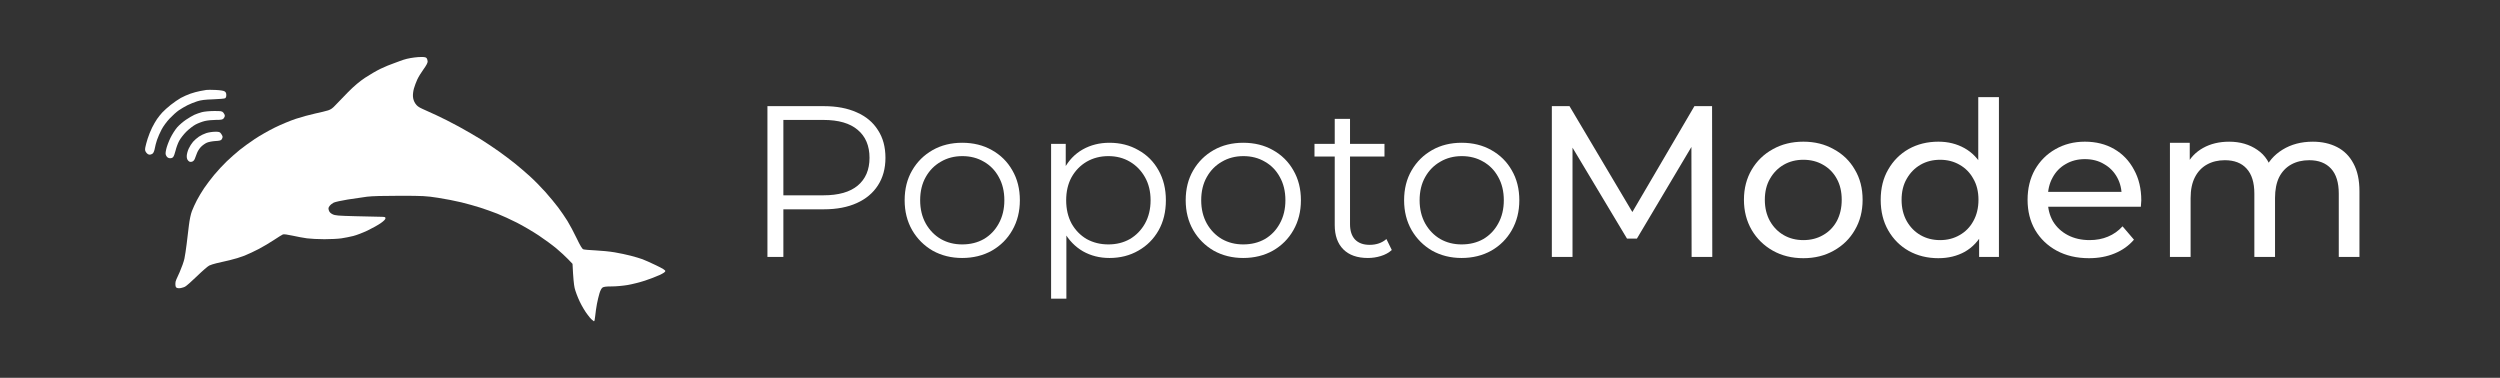 <?xml version="1.0" encoding="UTF-8" standalone="no"?>
<svg
   viewBox="0 0 1114.399 168.414"
   width="1114.399"
   height="168.414"
   version="1.1"
   id="svg5"
   sodipodi:docname="popoto-logo-horizontal-white.svg"
   inkscape:version="1.1 (c68e22c387, 2021-05-23)"
   xmlns:inkscape="http://www.inkscape.org/namespaces/inkscape"
   xmlns:sodipodi="http://sodipodi.sourceforge.net/DTD/sodipodi-0.dtd"
   xmlns="http://www.w3.org/2000/svg"
   xmlns:svg="http://www.w3.org/2000/svg">
  <rect x="0" y="0" width="1114.399" height="168.414" fill="#333333" stroke="none"/>
  <defs
     id="defs9" />
  <sodipodi:namedview
     id="namedview7"
     pagecolor="#ffffff"
     bordercolor="#666666"
     borderopacity="1.0"
     inkscape:pageshadow="2"
     inkscape:pageopacity="0.0"
     inkscape:pagecheckerboard="0"
     showgrid="false"
     inkscape:zoom="0.55814829"
     inkscape:cx="351.16116"
     inkscape:cy="-214.10081"
     inkscape:window-width="1920"
     inkscape:window-height="1057"
     inkscape:window-x="-8"
     inkscape:window-y="-8"
     inkscape:window-maximized="1"
     inkscape:current-layer="svg5" />
  <style
     id="style2">
		tspan { white-space:pre }
		.shp0 { fill: #3893c5 } 
	</style>
  <g
     id="g841"
     transform="matrix(0.33,0,0,0.33,48.625,15.985)"
     style="fill:#ffffff">
    <path
       d="m 143.085,129.518 c 5.69,-0.05 6.43,0.2 8.28,2.7 1.12,1.51 2.03,3.42 2.02,4.25 -0.01,0.83 -0.59,2.34 -1.28,3.36 -0.99,1.45 -2.87,1.94 -8.52,2.25 -3.99,0.21 -9.16,1.22 -11.5,2.22 -2.34,1.01 -5.96,3.6 -8.04,5.75 -2.09,2.16 -4.49,5.95 -5.34,8.42 -0.85,2.47 -2.18,5.96 -2.96,7.75 -0.95,2.19 -2.31,3.45 -4.16,3.85 -2.04,0.45 -3.27,0.05 -4.75,-1.53 -1.39,-1.47 -1.98,-3.42 -1.92,-6.35 0.04,-2.32 1.2,-6.69 2.57,-9.72 1.37,-3.03 4.04,-7.25 5.92,-9.39 1.89,-2.14 5.46,-5.27 7.93,-6.95 2.47,-1.68 6.97,-3.85 10,-4.81 3.03,-0.96 8.31,-1.77 11.75,-1.8 z"
       id="path953"
       style="fill:#ffffff;fill-opacity:1" />
    <path
       d="m 141.585,101.538 c 9.93,-0.06 10.9,0.1 12.77,2.18 1.11,1.24 2,3.15 1.97,4.25 -0.02,1.1 -0.82,2.8 -1.77,3.78 -1.39,1.44 -3.36,1.78 -10.22,1.77 -4.67,-0.01 -11.42,0.67 -15,1.52 -3.58,0.85 -9.2,2.98 -12.49,4.74 -3.3,1.75 -8.94,6.11 -12.54,9.69 -3.6,3.58 -7.96,9.2 -9.7,12.5 -1.73,3.3 -3.89,9.15 -4.79,13 -0.9,3.85 -2.39,7.82 -3.31,8.81 -1.07,1.16 -2.74,1.7 -4.64,1.5 -1.99,-0.21 -3.47,-1.2 -4.5,-3.02 -1.33,-2.34 -1.36,-3.54 -0.22,-9 0.72,-3.46 3.27,-10.34 5.67,-15.29 2.4,-4.95 6.57,-11.47 9.26,-14.5 2.69,-3.03 8.01,-7.61 11.83,-10.18 3.81,-2.57 8.96,-5.59 11.43,-6.7 2.47,-1.11 6.97,-2.68 10,-3.5 3.16,-0.85 10.08,-1.52 16.25,-1.55 z"
       id="path951"
       style="fill:#ffffff;fill-opacity:1" />
    <path
       d="m 143.835,73.068 c 6.4,0.3 10.81,0.99 12.25,1.93 1.63,1.06 2.25,2.44 2.25,4.97 0,2.33 -0.58,3.79 -1.75,4.38 -0.96,0.49 -8.28,1.11 -16.25,1.38 -11.26,0.38 -16.06,0.99 -21.5,2.73 -3.85,1.23 -9.7,3.6 -13,5.26 -3.3,1.66 -8.48,4.7 -11.5,6.74 -3.02,2.05 -8.65,7.08 -12.5,11.18 -4.07,4.33 -8.64,10.56 -10.91,14.89 -2.16,4.09 -4.91,10.36 -6.13,13.94 -1.22,3.58 -2.58,8.75 -3.02,11.5 -0.45,2.75 -1.63,5.79 -2.62,6.75 -1,0.96 -2.94,1.75 -4.32,1.75 -1.56,0 -3.28,-1.03 -4.56,-2.75 -1.65,-2.19 -1.93,-3.56 -1.39,-6.75 0.37,-2.2 1.8,-7.6 3.18,-12 1.38,-4.4 4.09,-11.15 6.02,-15 1.93,-3.85 4.9,-9.03 6.6,-11.5 1.69,-2.47 4.9,-6.49 7.12,-8.91 2.21,-2.43 7.41,-7.1 11.53,-10.37 4.13,-3.27 10.2,-7.46 13.5,-9.3 3.3,-1.84 9.15,-4.44 13,-5.79 3.85,-1.35 9.7,-2.93 13,-3.53 3.3,-0.59 7.13,-1.28 8.5,-1.52 1.38,-0.24 7,-0.23 12.5,0.02 z"
       id="path949"
       style="fill:#ffffff;fill-opacity:1" />
    <path
       d="m 422.335,28.538 c 4.04,0.01 5.82,0.46 6.72,1.72 0.67,0.94 1.23,2.95 1.25,4.46 0.02,1.79 -1.93,5.45 -5.61,10.5 -3.11,4.26 -6.89,10.45 -8.4,13.75 -1.52,3.3 -3.53,8.7 -4.48,12 -1,3.47 -1.57,8.13 -1.35,11.06 0.25,3.36 1.29,6.46 3.12,9.25 2.12,3.22 4.3,4.9 9.5,7.27 3.71,1.69 12.37,5.63 19.24,8.75 6.88,3.12 20.38,9.97 30,15.22 9.63,5.26 23.14,13.08 30.01,17.38 6.88,4.31 17.9,11.68 24.5,16.38 6.6,4.71 16.27,12 21.5,16.22 5.23,4.21 14.23,11.92 20,17.12 5.77,5.21 15.23,14.78 21,21.28 5.77,6.5 13.58,15.92 17.34,20.94 3.76,5.02 9.36,13.18 12.43,18.13 3.07,4.95 8.65,15.41 12.4,23.25 4.9,10.23 7.46,14.49 9.08,15.11 1.24,0.47 8.55,1.12 16.25,1.45 7.7,0.32 19.4,1.5 26,2.61 6.6,1.11 16.5,3.21 22,4.65 5.5,1.44 12.48,3.53 15.5,4.63 3.02,1.1 11.25,4.77 18.28,8.15 9.23,4.44 12.77,6.64 12.75,7.9 -0.02,1.19 -2.49,2.9 -7.78,5.36 -4.26,1.99 -13.15,5.39 -19.75,7.57 -6.6,2.17 -17.06,4.82 -23.25,5.89 -6.19,1.06 -15.86,1.93 -21.5,1.92 -7.48,0 -10.86,0.4 -12.5,1.5 -1.4,0.94 -2.97,3.86 -4.15,7.76 -1.05,3.44 -2.59,9.85 -3.42,14.25 -0.84,4.4 -1.89,11.72 -2.35,16.26 -0.55,5.51 -0.978,7.308 -1.808,7.298 -4.853,-3.453 -6.133,-5.973 -8.632,-9.058 -2.87,-3.57 -7.58,-11.45 -10.47,-17.5 -2.88,-6.05 -6,-14.37 -6.92,-18.5 -0.93,-4.12 -1.94,-13.12 -2.81,-32.5 l -6.1,-6.37 c -3.35,-3.51 -10.36,-9.97 -15.59,-14.36 -5.23,-4.39 -16.02,-12.33 -24,-17.64 -7.98,-5.3 -21.25,-13.08 -29.5,-17.28 -8.25,-4.2 -20.18,-9.66 -26.5,-12.14 -6.32,-2.47 -16.68,-6.15 -23,-8.18 -6.32,-2.03 -17.8,-5.24 -25.5,-7.13 -7.7,-1.89 -21.87,-4.65 -31.5,-6.12 -16.34,-2.51 -19.74,-2.69 -51.5,-2.73 -22.12,-0.03 -37.67,0.4 -44.5,1.25 -5.77,0.72 -17.48,2.43 -26,3.81 -8.52,1.39 -17.05,3.28 -18.94,4.2 -1.88,0.93 -4.36,2.93 -5.5,4.44 -1.73,2.3 -1.9,3.27 -1.04,6 0.72,2.31 2.17,3.82 5,5.23 3.54,1.76 6.94,2.05 30.98,2.66 14.85,0.37 30.04,0.72 33.75,0.77 6.05,0.08 6.75,0.3 6.75,2.09 0,1.31 -2.14,3.52 -6.25,6.43 -3.44,2.43 -11.43,6.9 -17.75,9.94 -6.32,3.03 -15.1,6.4 -19.5,7.49 -4.4,1.1 -11.6,2.52 -16,3.17 -4.4,0.66 -14.75,1.18 -23,1.17 -8.25,-0.01 -18.82,-0.54 -23.5,-1.17 -4.68,-0.63 -13.45,-2.25 -19.5,-3.61 -6.73,-1.51 -11.78,-2.17 -13,-1.69 -1.1,0.43 -6.5,3.78 -12,7.43 -5.5,3.66 -14.72,9.14 -20.5,12.18 -5.78,3.04 -14.55,7.15 -19.5,9.13 -4.95,1.98 -13.95,4.73 -20,6.1 -6.05,1.37 -13.92,3.18 -17.5,4.02 -3.58,0.83 -8.08,2.26 -10,3.18 -1.92,0.91 -9.35,7.34 -16.5,14.29 -7.15,6.95 -14.46,13.38 -16.25,14.29 -1.87,0.95 -8.531,3.413 -11.75,1.15 -1.413,-0.993 -1.27,-5.022 -1.27,-5.022 -0.2,-3.85 1.71,-6.598 5.75,-15.728 2.74,-6.19 5.65,-14.4 6.45,-18.25 0.81,-3.85 2.15,-12.62 2.98,-19.5 0.83,-6.87 2.2,-18.24 3.05,-25.25 0.97,-8 2.5,-15.26 4.1,-19.5 1.41,-3.71 4.45,-10.34 6.75,-14.74 2.31,-4.39 6.66,-11.66 9.69,-16.16 3.03,-4.5 9.16,-12.6 13.63,-18.01 4.47,-5.41 12.14,-13.66 17.03,-18.34 4.9,-4.68 12.72,-11.58 17.37,-15.34 4.66,-3.76 13.87,-10.43 20.47,-14.82 6.6,-4.4 18.75,-11.32 27,-15.39 8.25,-4.07 21.07,-9.41 28.5,-11.86 7.43,-2.45 19.13,-5.65 26,-7.12 6.88,-1.46 14.75,-3.38 17.5,-4.26 3.74,-1.21 6.26,-3 10,-7.12 2.75,-3.03 10.4,-10.93 17,-17.57 8.38,-8.42 15.32,-14.28 23,-19.41 6.05,-4.04 15.5,-9.52 21,-12.16 5.5,-2.65 13.6,-5.99 18,-7.44 4.4,-1.44 11.463,-4.593 17.456,-5.972 6.56,-1.509 13.885,-2.447 20.044,-2.468 z"
       id="Path 0"
       style="fill:#ffffff;fill-opacity:1" />
  </g>
  <g
     aria-label="PopotoModem"
     id="text3420"
     style="font-size:96px;line-height:1.35;font-family:Montserrat;-inkscape-font-specification:Montserrat;fill:#ffffff;fill-opacity:1;stroke-width:1.196"
     inkscape:export-filename="D:\Popoto\popoto-logo-with-text.png"
     inkscape:export-xdpi="173.15422"
     inkscape:export-ydpi="173.15422"
     transform="translate(296.919,-379.617)">
    <path
       d="m 45.172,494.133 v -67.2 h 25.152 q 8.544,0 14.688,2.784 6.144,2.688 9.408,7.872 3.36,5.088 3.36,12.384 0,7.104 -3.36,12.288 -3.264,5.088 -9.408,7.872 -6.144,2.784 -14.688,2.784 h -21.216 l 3.168,-3.36 v 24.576 z m 7.104,-24 -3.168,-3.456 h 21.024 q 10.08,0 15.264,-4.32 5.28,-4.416 5.28,-12.384 0,-8.064 -5.28,-12.48 -5.184,-4.416 -15.264,-4.416 h -21.024 l 3.168,-3.36 z"
       style="font-weight:normal;-inkscape-font-specification:Montserrat;fill:#ffffff;fill-opacity:1"
       id="path841" />
    <path
       d="m 131.968,494.613 q -7.296,0 -13.152,-3.264 -5.76,-3.36 -9.12,-9.12 -3.36,-5.856 -3.36,-13.344 0,-7.584 3.36,-13.344 3.36,-5.76 9.12,-9.024 5.76,-3.264 13.152,-3.264 7.488,0 13.248,3.264 5.856,3.264 9.12,9.024 3.36,5.76 3.36,13.344 0,7.488 -3.36,13.344 -3.264,5.76 -9.12,9.12 -5.856,3.264 -13.248,3.264 z m 0,-6.048 q 5.472,0 9.696,-2.4 4.224,-2.496 6.624,-6.912 2.496,-4.512 2.496,-10.368 0,-5.952 -2.496,-10.368 -2.4,-4.416 -6.624,-6.816 -4.224,-2.496 -9.6,-2.496 -5.376,0 -9.6,2.496 -4.224,2.4 -6.72,6.816 -2.496,4.416 -2.496,10.368 0,5.856 2.496,10.368 2.496,4.416 6.72,6.912 4.224,2.4 9.504,2.4 z"
       style="font-weight:normal;-inkscape-font-specification:Montserrat;fill:#ffffff;fill-opacity:1"
       id="path843" />
    <path
       d="m 197.632,494.613 q -6.528,0 -11.808,-2.976 -5.28,-3.072 -8.448,-8.736 -3.072,-5.76 -3.072,-14.016 0,-8.256 3.072,-13.92 3.072,-5.76 8.352,-8.736 5.28,-2.976 11.904,-2.976 7.2,0 12.864,3.264 5.76,3.168 9.024,9.024 3.264,5.76 3.264,13.344 0,7.68 -3.264,13.44 -3.264,5.76 -9.024,9.024 -5.664,3.264 -12.864,3.264 z m -26.016,18.144 v -69.024 h 6.528 v 15.168 l -0.672,10.08 0.96,10.176 v 33.6 z m 25.536,-24.192 q 5.376,0 9.6,-2.4 4.224,-2.496 6.72,-6.912 2.496,-4.512 2.496,-10.368 0,-5.856 -2.496,-10.272 -2.496,-4.416 -6.72,-6.912 -4.224,-2.496 -9.6,-2.496 -5.376,0 -9.696,2.496 -4.224,2.496 -6.72,6.912 -2.4,4.416 -2.4,10.272 0,5.856 2.4,10.368 2.496,4.416 6.72,6.912 4.32,2.4 9.696,2.4 z"
       style="font-weight:normal;-inkscape-font-specification:Montserrat;fill:#ffffff;fill-opacity:1"
       id="path845" />
    <path
       d="m 257.248,494.613 q -7.296,0 -13.152,-3.264 -5.76,-3.36 -9.12,-9.12 -3.36,-5.856 -3.36,-13.344 0,-7.584 3.36,-13.344 3.36,-5.76 9.12,-9.024 5.76,-3.264 13.152,-3.264 7.488,0 13.248,3.264 5.856,3.264 9.12,9.024 3.36,5.76 3.36,13.344 0,7.488 -3.36,13.344 -3.264,5.76 -9.12,9.12 -5.856,3.264 -13.248,3.264 z m 0,-6.048 q 5.472,0 9.696,-2.4 4.224,-2.496 6.624,-6.912 2.496,-4.512 2.496,-10.368 0,-5.952 -2.496,-10.368 -2.4,-4.416 -6.624,-6.816 -4.224,-2.496 -9.6,-2.496 -5.376,0 -9.6,2.496 -4.224,2.4 -6.72,6.816 -2.496,4.416 -2.496,10.368 0,5.856 2.496,10.368 2.496,4.416 6.72,6.912 4.224,2.4 9.504,2.4 z"
       style="font-weight:normal;-inkscape-font-specification:Montserrat;fill:#ffffff;fill-opacity:1"
       id="path847" />
    <path
       d="m 312.832,494.613 q -7.104,0 -10.944,-3.84 -3.84,-3.84 -3.84,-10.848 v -47.328 h 6.816 v 46.944 q 0,4.416 2.208,6.816 2.304,2.4 6.528,2.4 4.512,0 7.488,-2.592 l 2.4,4.896 q -2.016,1.824 -4.896,2.688 -2.784,0.864 -5.76,0.864 z m -23.808,-45.216 v -5.664 h 31.2 v 5.664 z"
       style="font-weight:normal;-inkscape-font-specification:Montserrat;fill:#ffffff;fill-opacity:1"
       id="path849" />
    <path
       d="m 354.605,494.613 q -7.296,0 -13.152,-3.264 -5.76,-3.36 -9.12,-9.12 -3.36,-5.856 -3.36,-13.344 0,-7.584 3.36,-13.344 3.36,-5.76 9.12,-9.024 5.76,-3.264 13.152,-3.264 7.488,0 13.248,3.264 5.856,3.264 9.12,9.024 3.36,5.76 3.36,13.344 0,7.488 -3.36,13.344 -3.264,5.76 -9.12,9.12 -5.856,3.264 -13.248,3.264 z m 0,-6.048 q 5.472,0 9.696,-2.4 4.224,-2.496 6.624,-6.912 2.496,-4.512 2.496,-10.368 0,-5.952 -2.496,-10.368 -2.4,-4.416 -6.624,-6.816 -4.224,-2.496 -9.6,-2.496 -5.376,0 -9.6,2.496 -4.224,2.4 -6.72,6.816 -2.496,4.416 -2.496,10.368 0,5.856 2.496,10.368 2.496,4.416 6.72,6.912 4.224,2.4 9.504,2.4 z"
       style="font-weight:normal;-inkscape-font-specification:Montserrat;fill:#ffffff;fill-opacity:1"
       id="path851" />
    <path
       d="m 394.828,494.133 v -67.2 h 7.872 l 30.144,50.784 h -4.224 l 29.76,-50.784 h 7.872 l 0.096,67.2 h -9.216 l -0.096,-52.704 h 2.208 l -26.496,44.544 h -4.416 l -26.688,-44.544 h 2.4 v 52.704 z"
       style="font-weight:500;-inkscape-font-specification:'Montserrat Medium';white-space:pre;fill:#ffffff;fill-opacity:1"
       id="path853" />
    <path
       d="m 506.956,494.709 q -7.68,0 -13.632,-3.36 -5.952,-3.36 -9.408,-9.216 -3.456,-5.952 -3.456,-13.44 0,-7.584 3.456,-13.44 3.456,-5.856 9.408,-9.12 5.952,-3.36 13.632,-3.36 7.584,0 13.536,3.36 6.048,3.264 9.408,9.12 3.456,5.76 3.456,13.44 0,7.584 -3.456,13.44 -3.36,5.856 -9.408,9.216 -5.952,3.36 -13.536,3.36 z m 0,-8.064 q 4.896,0 8.736,-2.208 3.936,-2.208 6.144,-6.24 2.208,-4.128 2.208,-9.504 0,-5.472 -2.208,-9.408 -2.208,-4.032 -6.144,-6.24 -3.84,-2.208 -8.736,-2.208 -4.896,0 -8.736,2.208 -3.84,2.208 -6.144,6.24 -2.304,3.936 -2.304,9.408 0,5.376 2.304,9.504 2.304,4.032 6.144,6.24 3.84,2.208 8.736,2.208 z"
       style="font-weight:500;-inkscape-font-specification:'Montserrat Medium';white-space:pre;fill:#ffffff;fill-opacity:1"
       id="path855" />
    <path
       d="m 567.148,494.709 q -7.392,0 -13.248,-3.264 -5.76,-3.264 -9.12,-9.12 -3.36,-5.856 -3.36,-13.632 0,-7.776 3.36,-13.536 3.36,-5.856 9.12,-9.12 5.856,-3.264 13.248,-3.264 6.432,0 11.616,2.88 5.184,2.88 8.256,8.64 3.168,5.76 3.168,14.4 0,8.64 -3.072,14.4 -2.976,5.76 -8.16,8.736 -5.184,2.88 -11.808,2.88 z m 0.768,-8.064 q 4.8,0 8.64,-2.208 3.936,-2.208 6.144,-6.24 2.304,-4.128 2.304,-9.504 0,-5.472 -2.304,-9.408 -2.208,-4.032 -6.144,-6.24 -3.84,-2.208 -8.64,-2.208 -4.896,0 -8.736,2.208 -3.84,2.208 -6.144,6.24 -2.304,3.936 -2.304,9.408 0,5.376 2.304,9.504 2.304,4.032 6.144,6.24 3.84,2.208 8.736,2.208 z m 17.376,7.488 v -13.728 l 0.576,-11.808 -0.96,-11.808 v -33.888 h 9.216 v 71.232 z"
       style="font-weight:500;-inkscape-font-specification:'Montserrat Medium';white-space:pre;fill:#ffffff;fill-opacity:1"
       id="path857" />
    <path
       d="m 634.252,494.709 q -8.16,0 -14.4,-3.36 -6.144,-3.36 -9.6,-9.216 -3.36,-5.856 -3.36,-13.44 0,-7.584 3.264,-13.44 3.36,-5.856 9.12,-9.12 5.856,-3.36 13.152,-3.36 7.392,0 13.056,3.264 5.664,3.264 8.832,9.216 3.264,5.856 3.264,13.728 0,0.576 -0.096,1.344 0,0.768 -0.096,1.44 h -43.296 v -6.624 h 38.496 l -3.744,2.304 q 0.096,-4.896 -2.016,-8.736 -2.112,-3.84 -5.856,-5.952 -3.648,-2.208 -8.544,-2.208 -4.8,0 -8.544,2.208 -3.744,2.112 -5.856,6.048 -2.112,3.84 -2.112,8.832 v 1.536 q 0,5.088 2.304,9.12 2.4,3.936 6.624,6.144 4.224,2.208 9.696,2.208 4.512,0 8.16,-1.536 3.744,-1.536 6.528,-4.608 l 5.088,5.952 q -3.456,4.032 -8.64,6.144 -5.088,2.112 -11.424,2.112 z"
       style="font-weight:500;-inkscape-font-specification:'Montserrat Medium';white-space:pre;fill:#ffffff;fill-opacity:1"
       id="path859" />
    <path
       d="m 733.996,442.773 q 6.144,0 10.848,2.4 4.704,2.4 7.296,7.296 2.688,4.896 2.688,12.384 v 29.28 h -9.216 v -28.224 q 0,-7.392 -3.456,-11.136 -3.456,-3.744 -9.696,-3.744 -4.608,0 -8.064,1.92 -3.456,1.92 -5.376,5.664 -1.824,3.744 -1.824,9.312 v 26.208 h -9.216 v -28.224 q 0,-7.392 -3.456,-11.136 -3.36,-3.744 -9.696,-3.744 -4.512,0 -7.968,1.92 -3.456,1.92 -5.376,5.664 -1.92,3.744 -1.92,9.312 v 26.208 h -9.216 v -50.88 h 8.832 v 13.536 l -1.44,-3.456 q 2.4,-4.992 7.392,-7.776 4.992,-2.784 11.616,-2.784 7.296,0 12.576,3.648 5.28,3.552 6.912,10.848 l -3.744,-1.536 q 2.304,-5.856 8.064,-9.408 5.76,-3.552 13.44,-3.552 z"
       style="font-weight:500;-inkscape-font-specification:'Montserrat Medium';white-space:pre;fill:#ffffff;fill-opacity:1"
       id="path861" />
  </g>
</svg>
